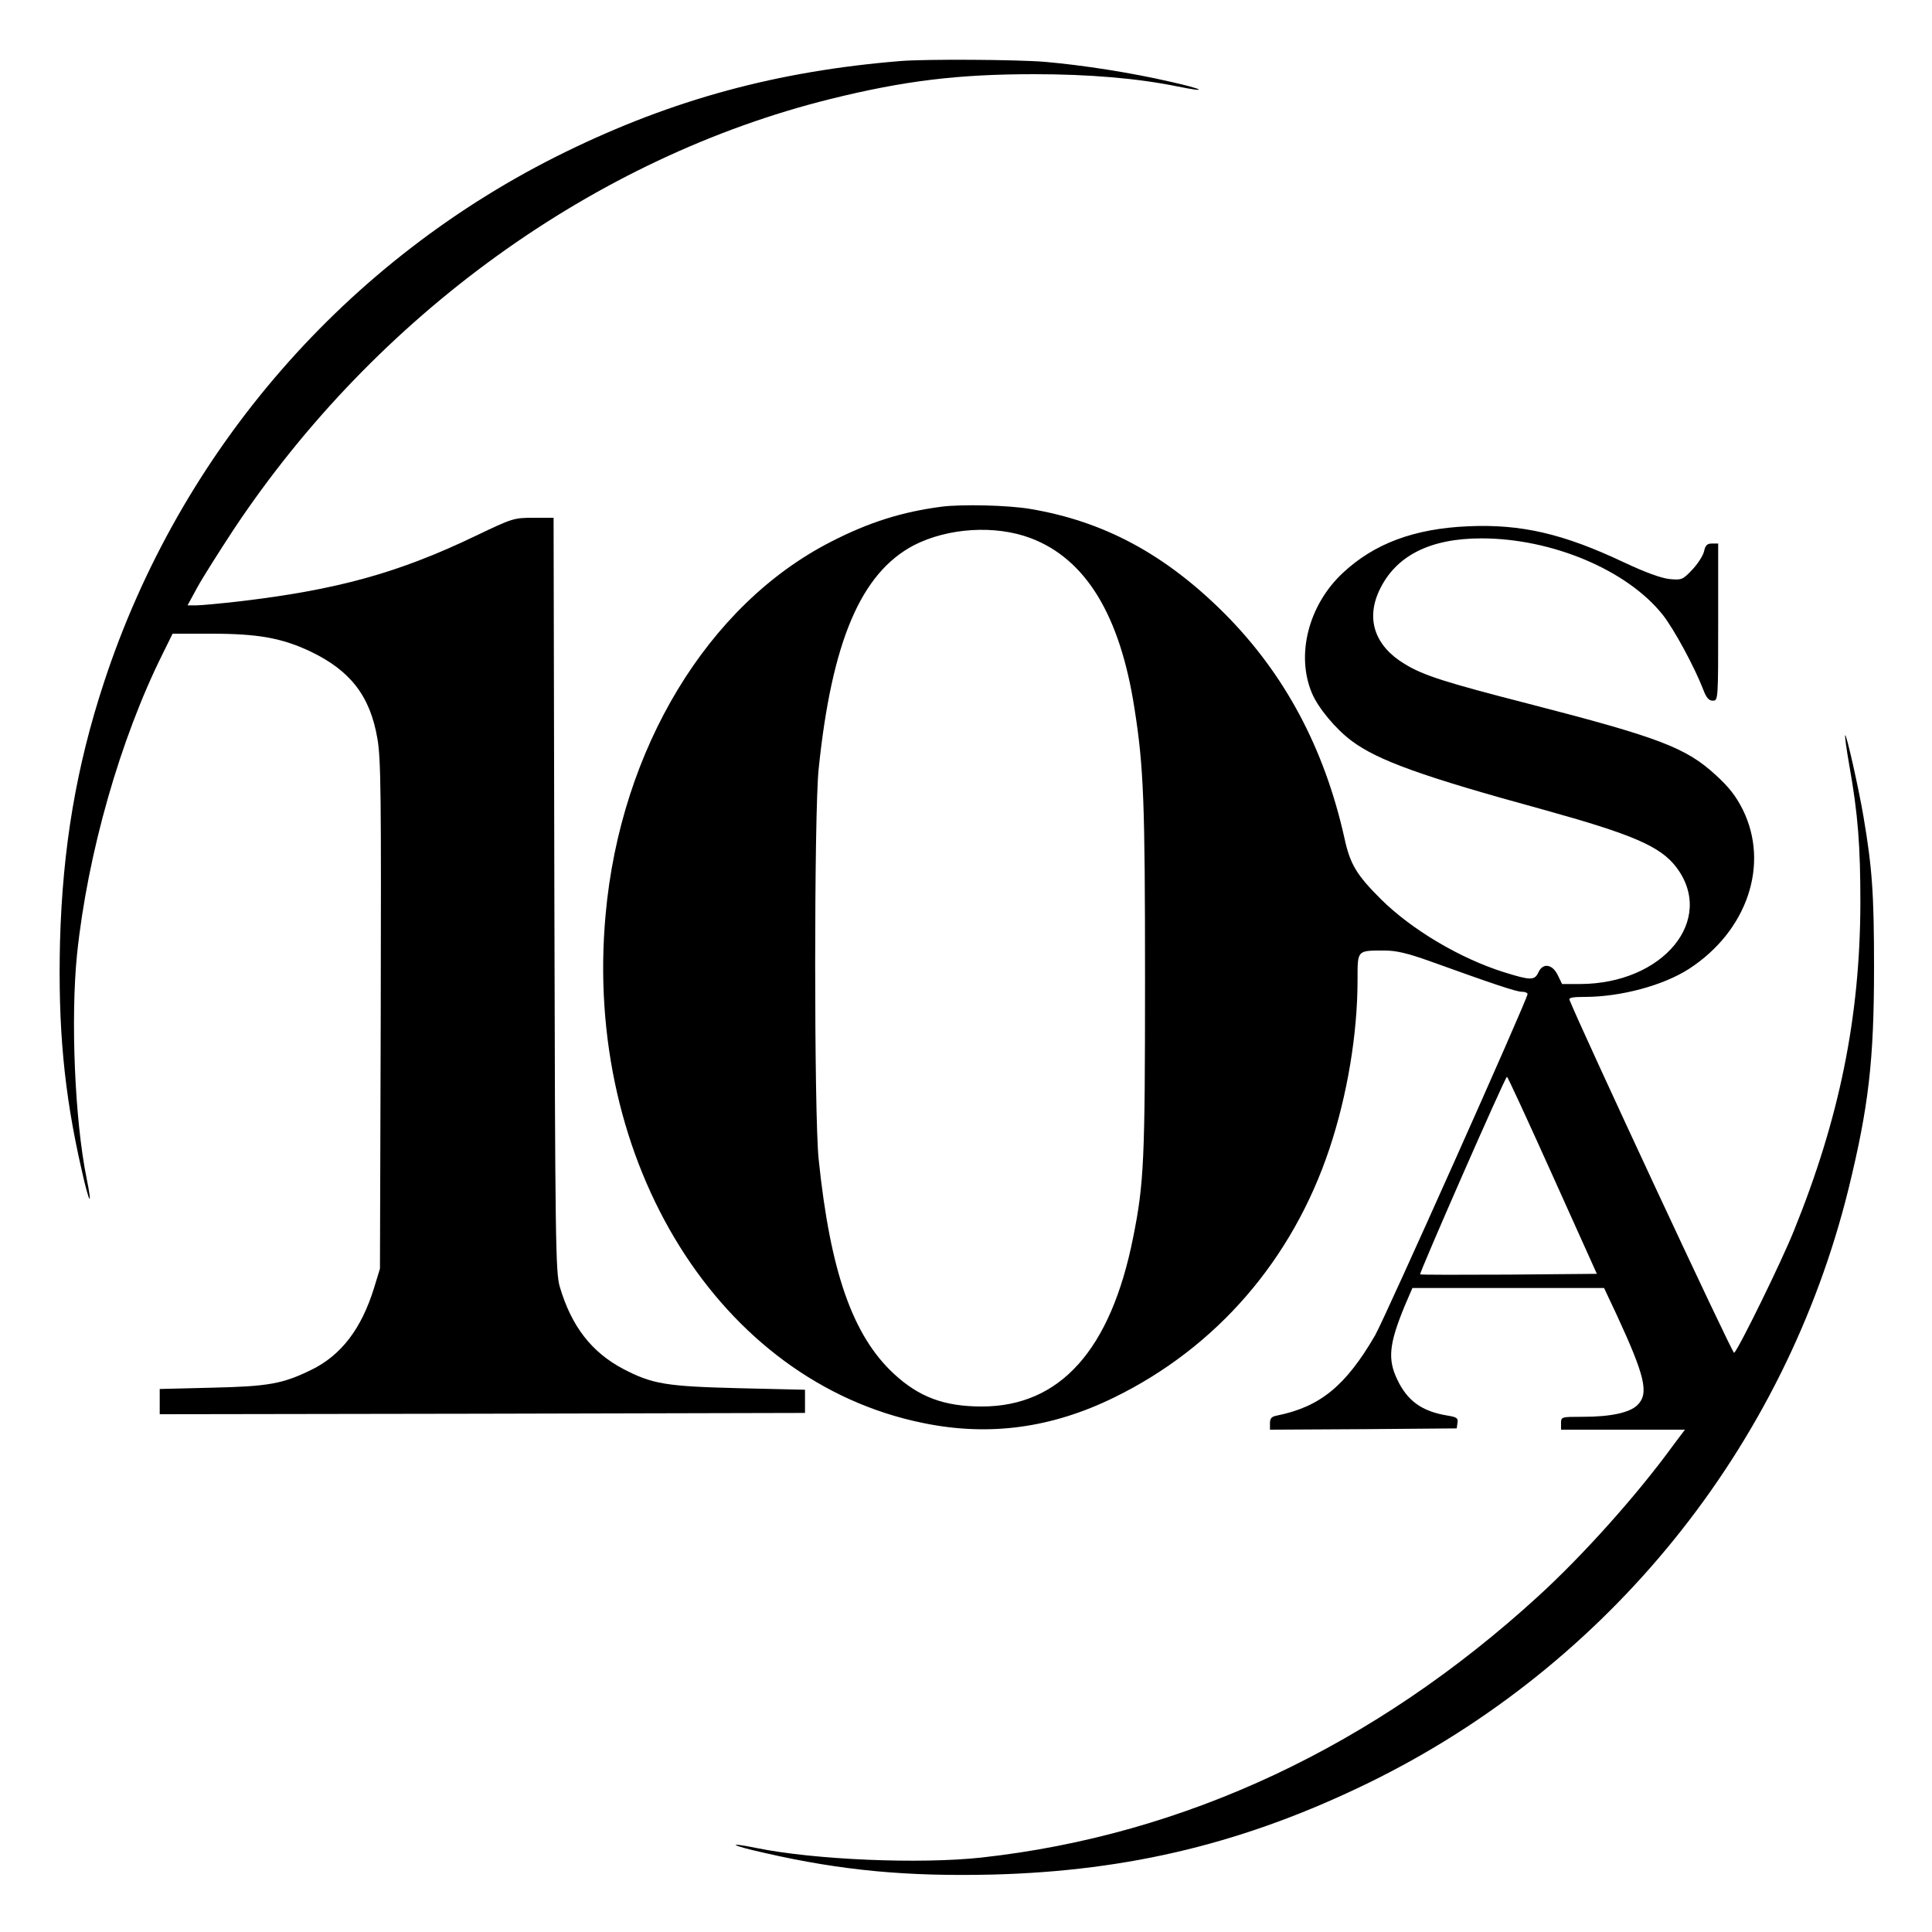 <?xml version="1.0" standalone="no"?>
<!DOCTYPE svg PUBLIC "-//W3C//DTD SVG 20010904//EN"
 "http://www.w3.org/TR/2001/REC-SVG-20010904/DTD/svg10.dtd">
<svg version="1.0" xmlns="http://www.w3.org/2000/svg"
 width="750pt" height="750pt" viewBox="0 0 750 750"
 preserveAspectRatio="xMidYMid meet">
<g transform="translate(0,750) scale(0.1,-0.1)"
fill="#000000" stroke="none">
<path d="M3495 7263 c-478 -39 -883 -149 -1300 -353 -849 -415 -1495 -1157
-1791 -2058 -108 -328 -161 -643 -171 -1007 -8 -332 15 -586 84 -887 29 -131
44 -154 19 -31 -46 227 -62 619 -37 868 41 393 168 837 333 1168 l38 77 151 0
c181 0 274 -17 384 -69 155 -74 232 -173 260 -338 14 -79 15 -219 13 -1074
l-3 -984 -23 -75 c-49 -158 -127 -261 -244 -318 -111 -54 -165 -64 -385 -69
l-203 -5 0 -49 0 -49 1252 2 1253 3 0 45 0 45 -255 6 c-285 7 -338 16 -451 75
-123 65 -201 166 -246 319 -16 56 -18 163 -21 1523 l-3 1462 -78 0 c-76 0 -82
-2 -222 -69 -304 -146 -541 -211 -924 -256 -71 -8 -145 -15 -163 -15 l-34 0
37 68 c20 37 84 138 141 225 553 833 1403 1446 2319 1673 287 71 496 96 790
96 212 0 403 -16 558 -48 123 -25 100 -10 -31 19 -152 35 -337 64 -487 77
-110 9 -464 11 -560 3z"/>
<path d="M3655 5533 c-153 -20 -281 -60 -429 -136 -478 -244 -817 -804 -875
-1447 -88 -963 443 -1814 1232 -1974 256 -53 499 -20 742 99 397 194 692 534
836 966 69 207 109 445 109 655 0 117 -3 114 105 114 45 0 88 -10 175 -41 247
-89 336 -119 358 -119 12 0 22 -4 22 -9 0 -19 -554 -1259 -592 -1325 -114
-196 -213 -277 -380 -311 -22 -4 -28 -11 -28 -30 l0 -25 363 2 362 3 3 22 c3
18 -3 22 -40 28 -98 16 -155 57 -194 140 -38 79 -31 139 28 283 l31 72 372 0
372 0 48 -102 c111 -240 127 -307 82 -352 -30 -30 -104 -46 -212 -46 -84 0
-85 0 -85 -25 l0 -25 240 0 241 0 -43 -57 c-143 -197 -353 -431 -526 -589
-636 -582 -1372 -928 -2162 -1015 -239 -26 -647 -9 -873 37 -123 25 -100 10
31 -19 301 -69 555 -92 887 -84 532 14 983 124 1460 357 930 455 1613 1301
1861 2305 78 319 99 498 99 860 0 284 -7 385 -41 585 -18 107 -66 321 -71 316
-2 -2 5 -55 16 -117 34 -190 43 -314 43 -534 -1 -442 -81 -837 -259 -1275 -47
-117 -211 -452 -231 -472 -6 -6 -600 1270 -639 1370 -4 9 12 12 58 12 142 0
307 45 406 109 226 147 313 405 209 617 -27 54 -54 88 -104 134 -117 108 -220
147 -732 279 -319 82 -405 109 -478 154 -114 69 -150 172 -98 284 63 135 196
203 397 203 274 0 566 -123 704 -297 44 -56 123 -202 157 -290 12 -32 22 -43
37 -43 21 0 21 3 21 305 l0 305 -24 0 c-19 0 -26 -7 -31 -31 -4 -16 -24 -48
-46 -71 -37 -39 -41 -40 -87 -36 -32 3 -95 26 -178 65 -235 111 -398 149 -604
140 -210 -9 -365 -67 -487 -181 -133 -124 -183 -318 -120 -467 24 -57 92 -139
154 -185 101 -76 276 -139 744 -267 346 -96 454 -142 516 -223 155 -204 -50
-453 -373 -454 l-70 0 -17 35 c-21 43 -58 48 -75 10 -15 -32 -31 -31 -134 1
-171 54 -358 165 -478 284 -94 94 -119 135 -141 237 -78 349 -232 638 -468
874 -229 228 -466 355 -750 403 -86 15 -268 19 -346 9z m346 -122 c214 -81
347 -299 403 -661 36 -228 41 -367 41 -1050 0 -705 -4 -793 -46 -1003 -87
-438 -284 -657 -588 -657 -146 0 -244 37 -341 127 -160 148 -247 397 -292 833
-18 170 -18 1345 0 1515 51 495 164 760 369 868 132 68 316 80 454 28z m2026
-2474 l172 -382 -341 -3 c-188 -1 -343 -1 -345 1 -4 5 330 767 337 767 3 0 82
-172 177 -383z"/>
</g>
</svg>
